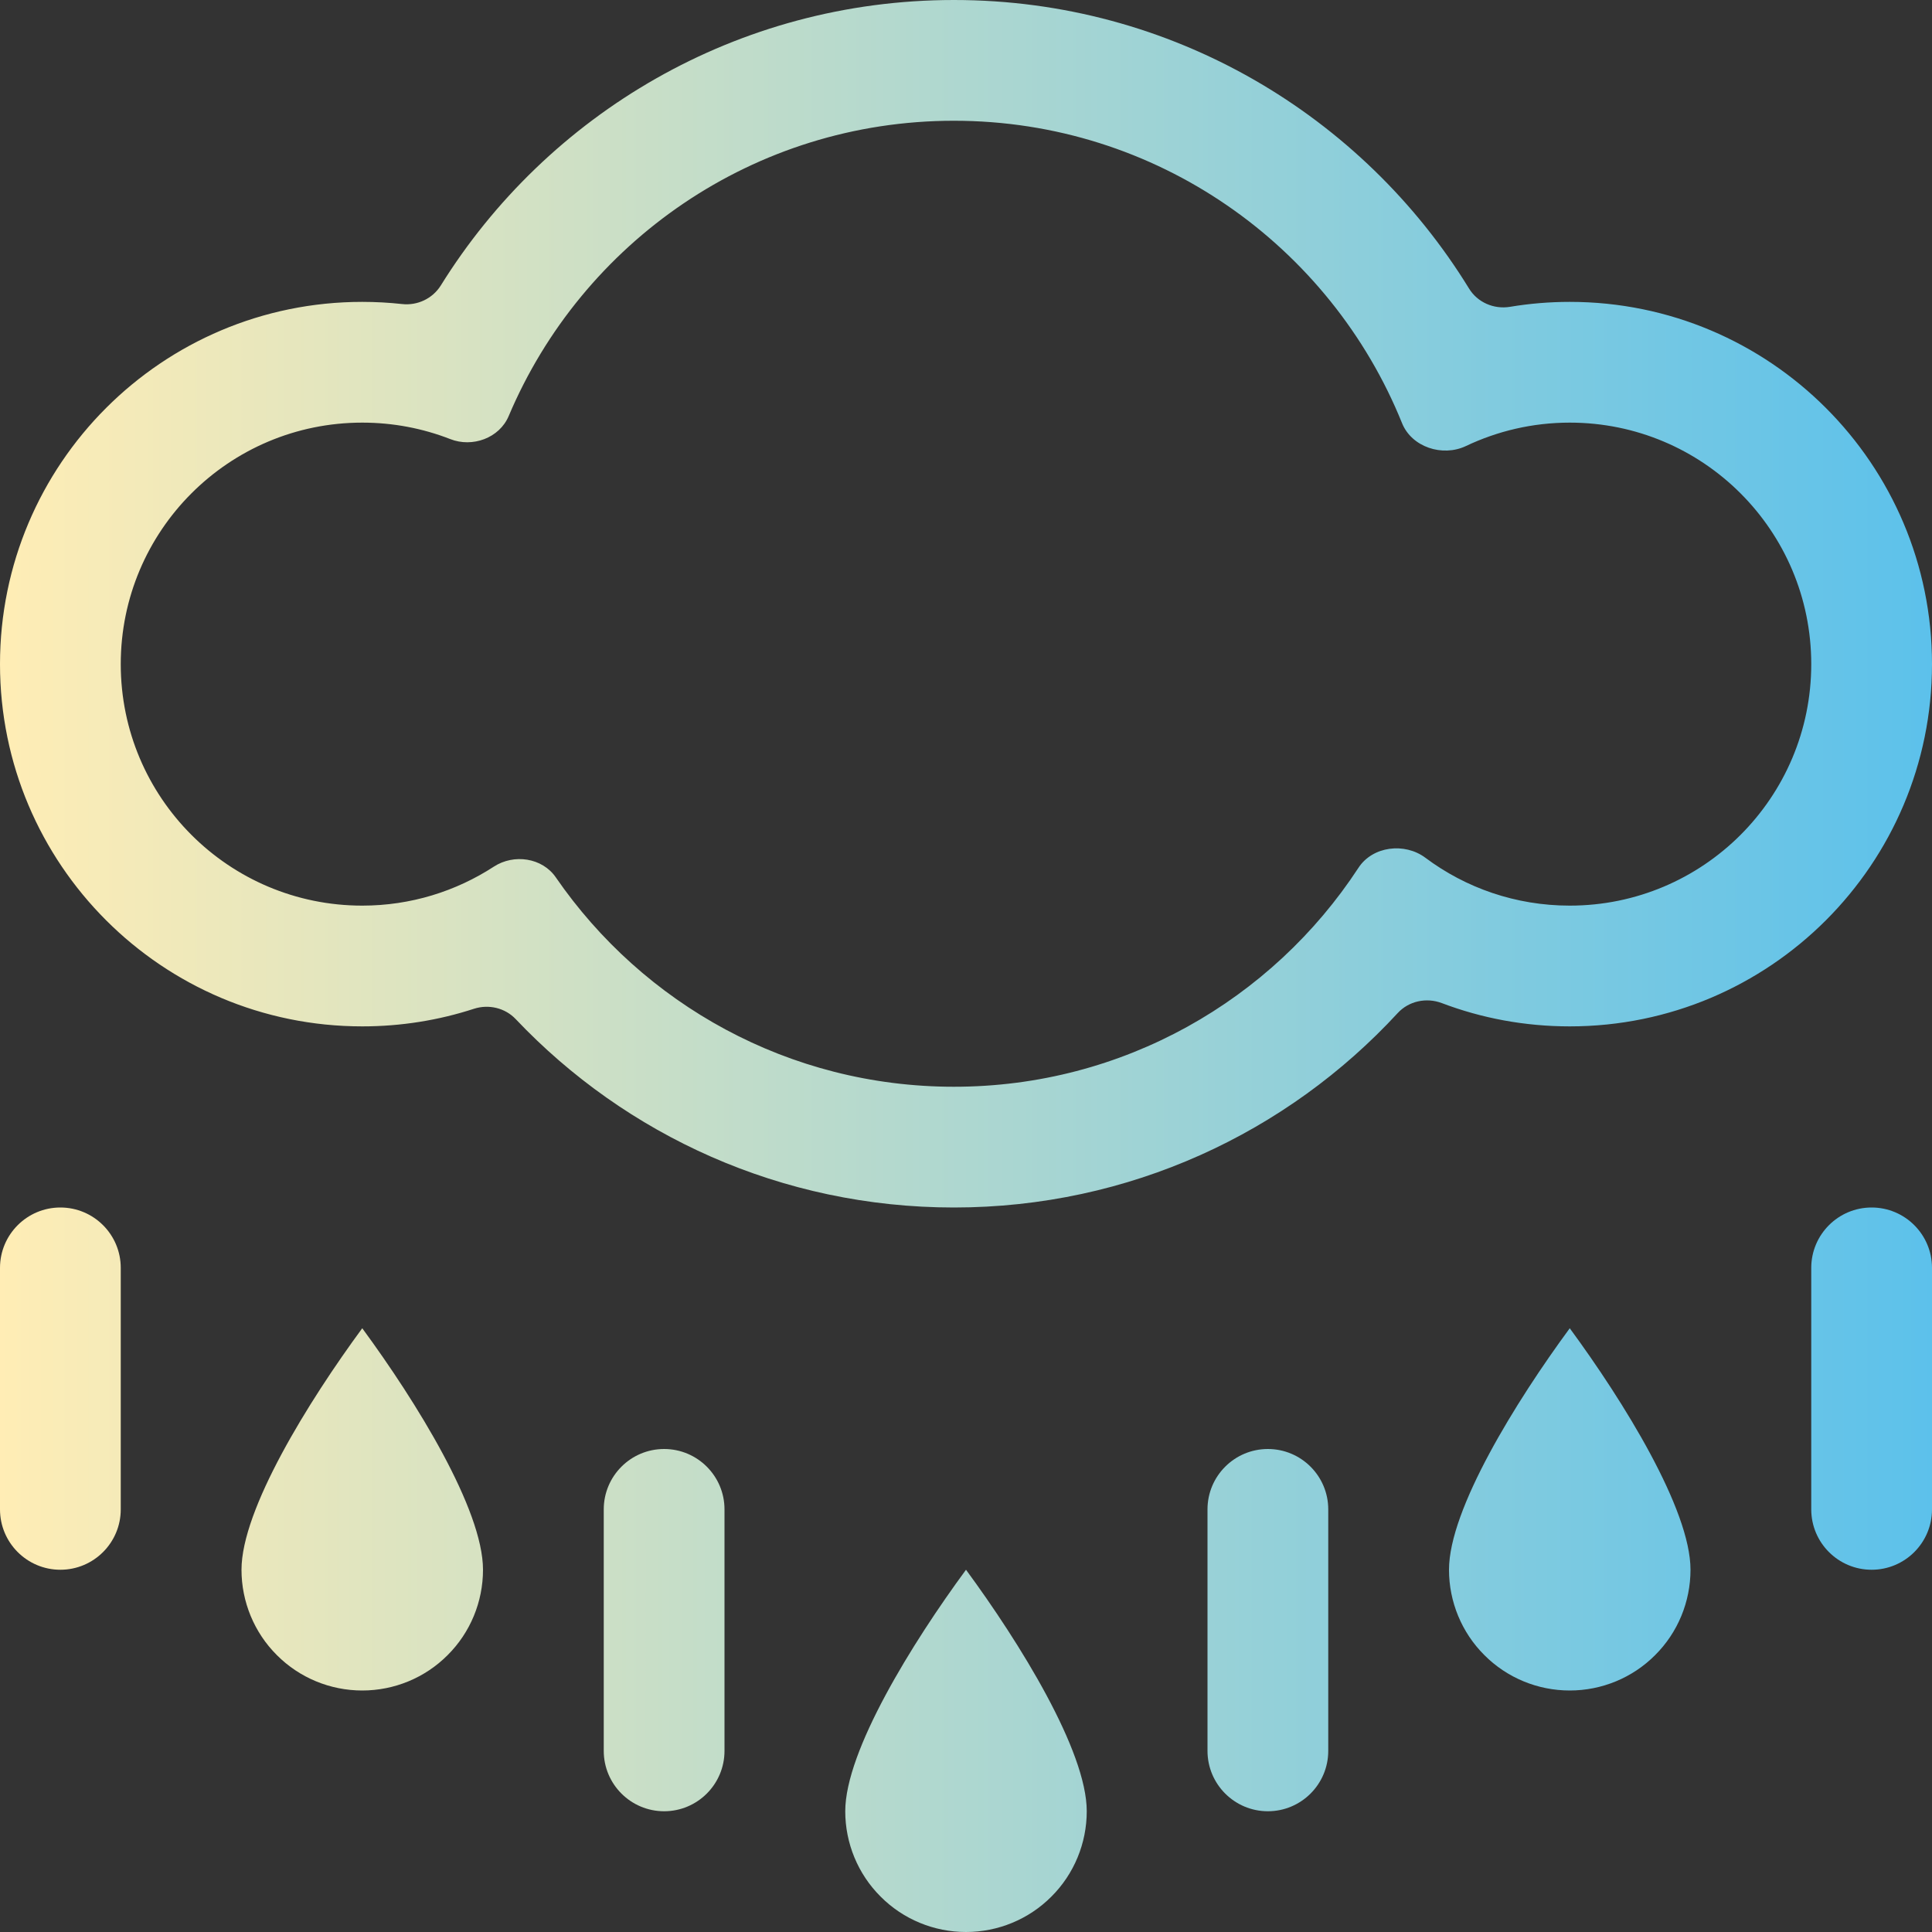 <svg xmlns="http://www.w3.org/2000/svg" xmlns:xlink="http://www.w3.org/1999/xlink" width="16" height="16" viewBox="0 0 16 16" fill="none">
<rect x="0" y="0" width="16" height="16" fill="#333333" stroke="none"/>
<path d="M0 10.5C0 10.224 0.224 10 0.5 10C0.776 10 1 10.224 1 10.5L1 12.5C1 12.776 0.776 13 0.5 13C0.224 13 0 12.776 0 12.5L0 10.5ZM2.293 13.707C2.105 13.52 2 13.265 2 13C2 12.5 2.555 11.605 3 11C3.445 11.605 4 12.5 4 13C4 13.265 3.895 13.52 3.707 13.707C3.52 13.895 3.265 14 3 14C2.735 14 2.48 13.895 2.293 13.707ZM7.293 15.707C7.105 15.52 7 15.265 7 15C7 14.5 7.555 13.605 8 13C8.445 13.605 9 14.5 9 15C9 15.265 8.895 15.52 8.707 15.707C8.52 15.895 8.265 16 8 16C7.735 16 7.48 15.895 7.293 15.707ZM12 13C12 13.265 12.105 13.52 12.293 13.707C12.48 13.895 12.735 14 13 14C13.265 14 13.52 13.895 13.707 13.707C13.895 13.52 14 13.265 14 13C14 12.5 13.445 11.605 13 11C12.555 11.605 12 12.5 12 13ZM5.5 12C5.224 12 5 12.224 5 12.5L5 14.5C5 14.776 5.224 15 5.5 15C5.776 15 6 14.776 6 14.5L6 12.5C6 12.224 5.776 12 5.5 12ZM15 10.5C15 10.224 15.224 10 15.5 10C15.776 10 16 10.224 16 10.5L16 12.5C16 12.776 15.776 13 15.5 13C15.224 13 15 12.776 15 12.5L15 10.5ZM10.5 12C10.224 12 10 12.224 10 12.5L10 14.5C10 14.776 10.224 15 10.5 15C10.776 15 11 14.776 11 14.5L11 12.5C11 12.224 10.776 12 10.5 12Z" fill-rule="evenodd"  fill="url(#linear_fill_roW9nhiTDC6D3fg5WJL-Q)" >
</path>
<path d="M7.9 10C9.353 10 10.662 9.38 11.575 8.39C11.667 8.29 11.812 8.259 11.94 8.307C12.269 8.432 12.627 8.5 13 8.5C14.657 8.5 16 7.157 16 5.5C16 3.843 14.657 2.5 13 2.5C12.832 2.5 12.666 2.514 12.505 2.541C12.371 2.563 12.235 2.504 12.165 2.388C11.285 0.956 9.704 0 7.9 0C6.106 0 4.532 0.945 3.65 2.365C3.582 2.473 3.457 2.532 3.33 2.518C3.221 2.506 3.111 2.5 3 2.5C1.343 2.5 0 3.843 0 5.5C0 7.157 1.343 8.5 3 8.5C3.323 8.5 3.634 8.449 3.926 8.354C4.048 8.315 4.183 8.347 4.271 8.44C5.182 9.401 6.471 10 7.9 10ZM11.805 7.104C11.633 6.975 11.367 7.007 11.25 7.187C10.536 8.279 9.302 9 7.9 9C6.532 9 5.325 8.314 4.603 7.266C4.491 7.103 4.256 7.069 4.09 7.177C3.776 7.381 3.402 7.5 3 7.5C1.895 7.5 1 6.605 1 5.5C1 4.395 1.895 3.5 3 3.5C3.257 3.5 3.502 3.548 3.728 3.636C3.912 3.709 4.136 3.628 4.213 3.445C4.82 2.008 6.242 1 7.9 1C9.58 1 11.018 2.036 11.611 3.504C11.691 3.703 11.946 3.786 12.14 3.694C12.401 3.57 12.692 3.5 13 3.5C14.105 3.5 15 4.395 15 5.5C15 6.605 14.105 7.5 13 7.5C12.552 7.5 12.138 7.353 11.805 7.104Z"   fill="url(#linear_fill_-Gv2l10KojcHZiEeYwIeI)" >
</path>
<defs>
<linearGradient id="linear_fill_roW9nhiTDC6D3fg5WJL-Q" x1="0" y1="13" x2="16" y2="13" gradientUnits="userSpaceOnUse">
<stop offset="0" stop-color="#FFEDB5"  />
<stop offset="1" stop-color="#5CC1EB"  />
</linearGradient>
<linearGradient id="linear_fill_-Gv2l10KojcHZiEeYwIeI" x1="0" y1="5" x2="16" y2="5" gradientUnits="userSpaceOnUse">
<stop offset="0" stop-color="#FFEDB5"  />
<stop offset="1" stop-color="#5CC1EB"  />
</linearGradient>
</defs>
</svg>
